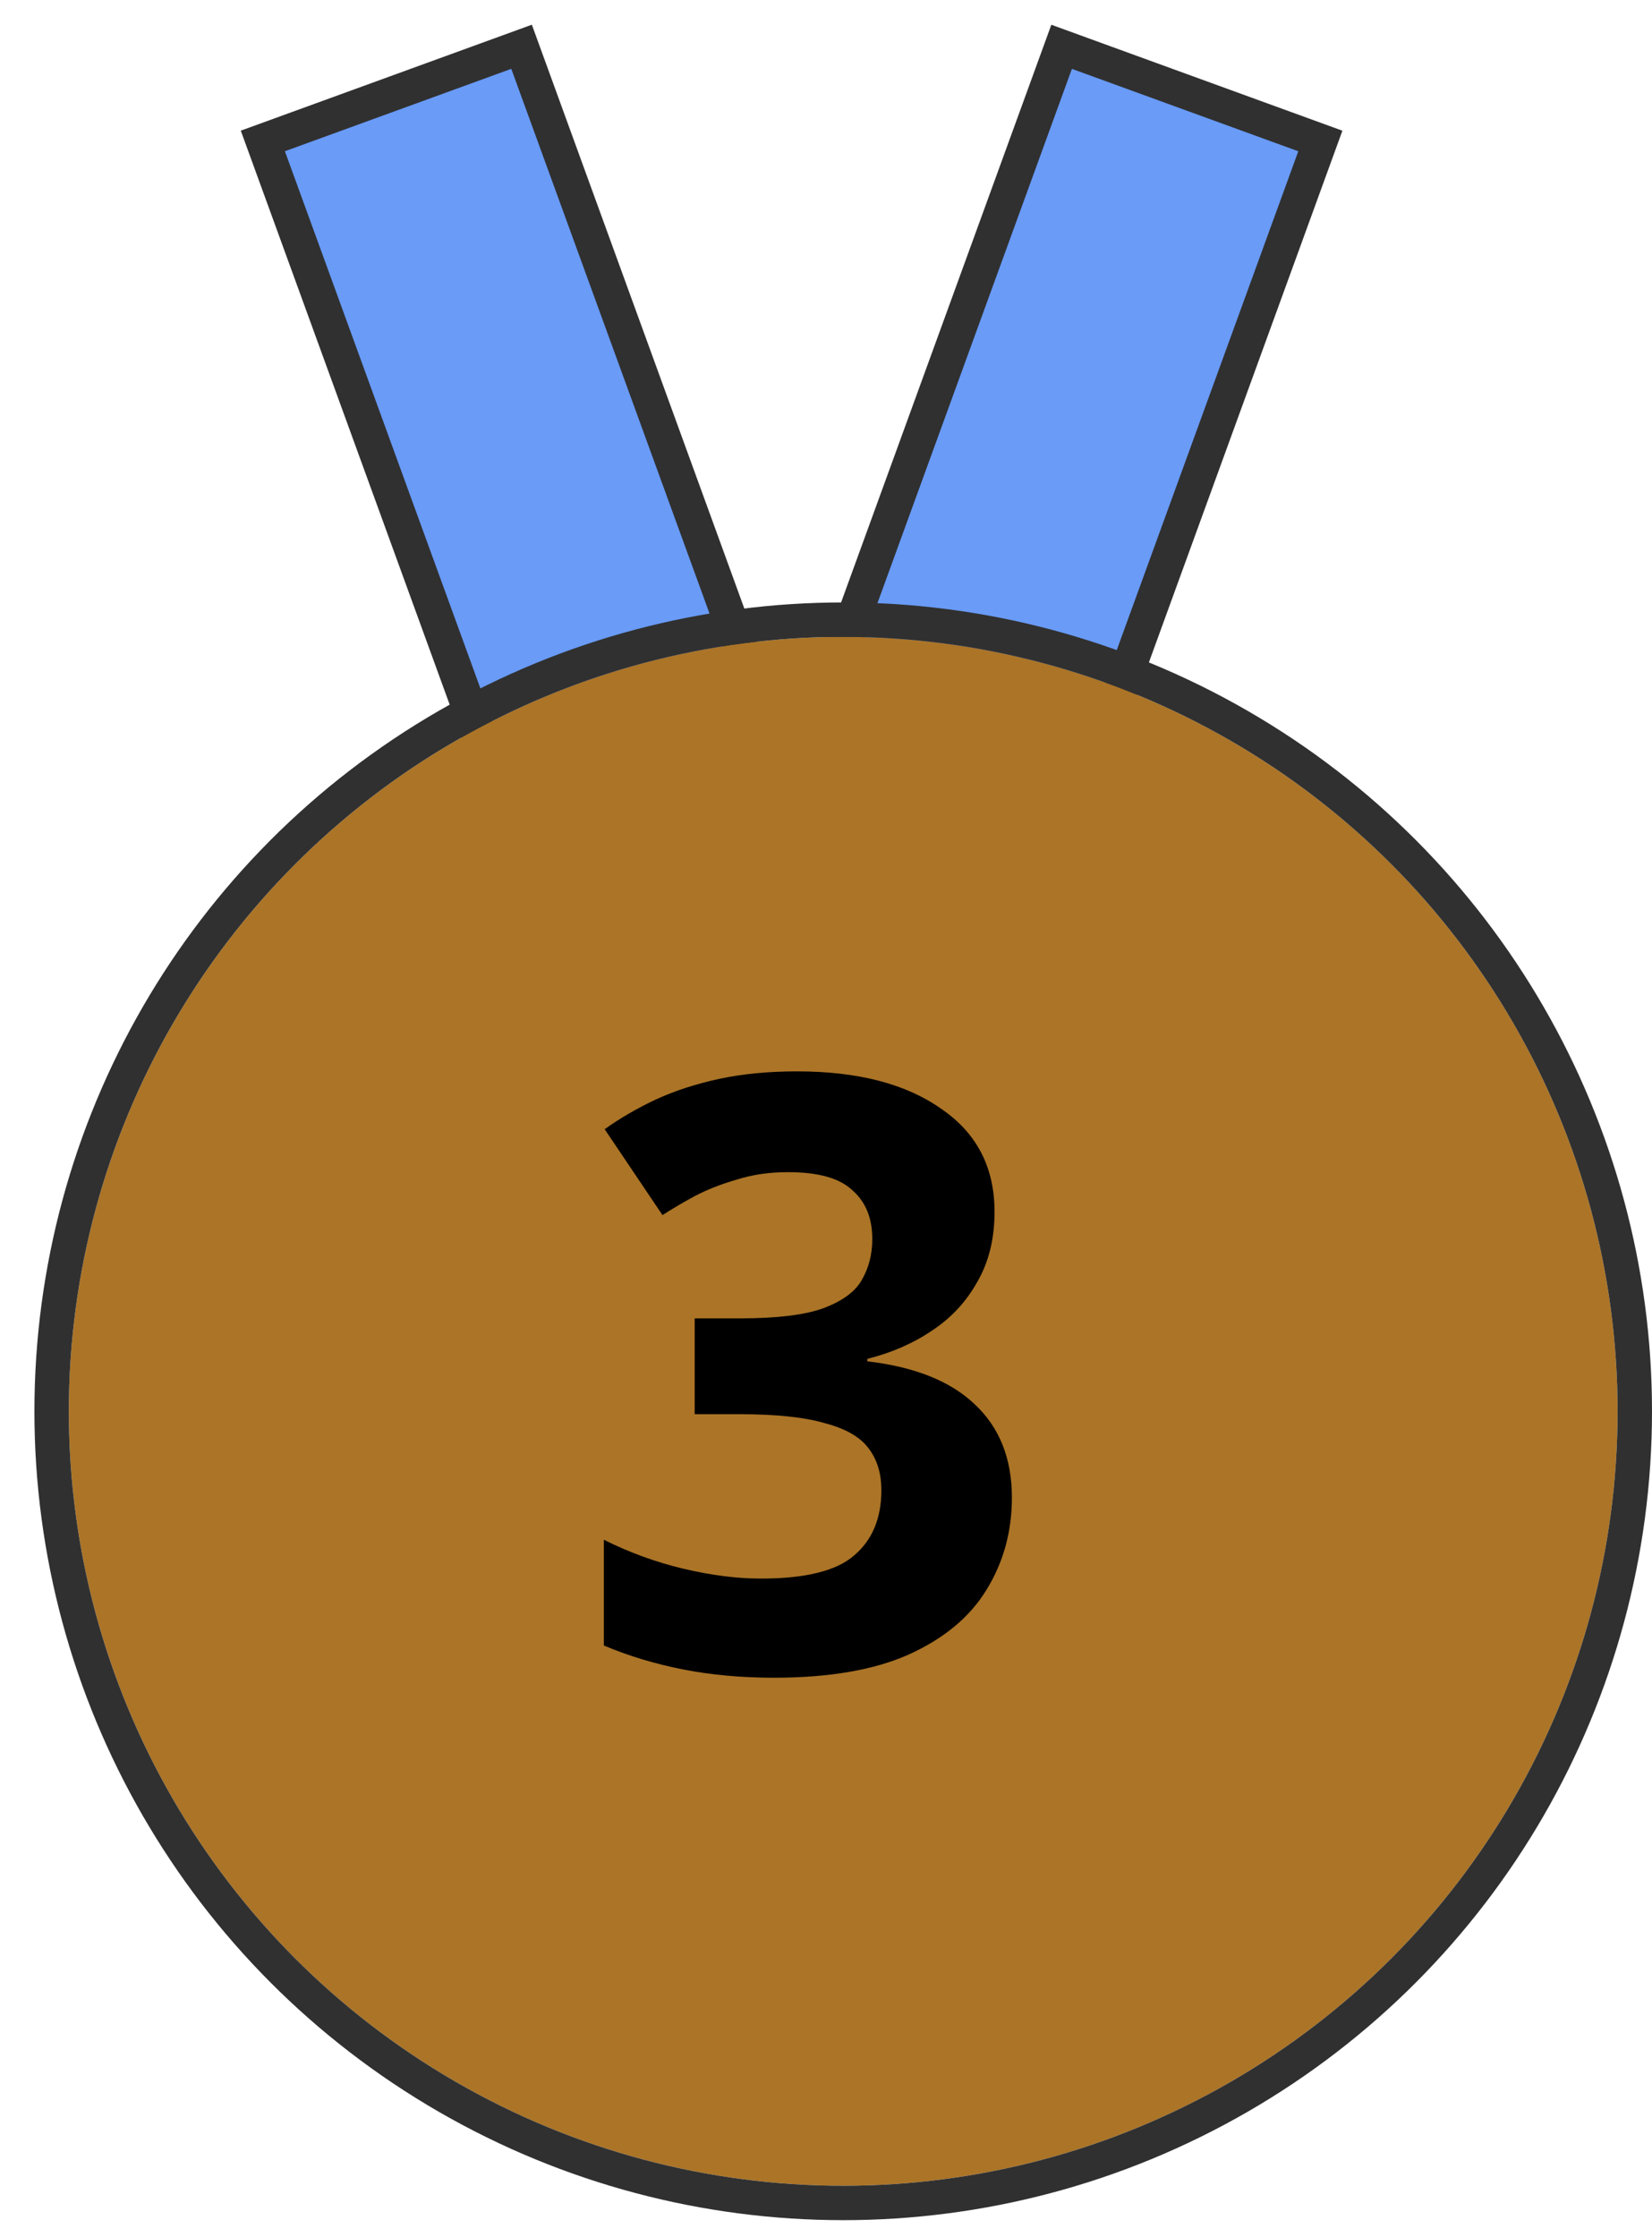 <svg width="48" height="65" viewBox="0 0 48 65" fill="none" xmlns="http://www.w3.org/2000/svg">
<rect x="7.637" y="4.095" width="8" height="24" transform="rotate(-20 7.637 4.095)" fill="#699BF7" stroke="#303030"/>
<rect x="30.846" y="1.36" width="8" height="24" transform="rotate(20 30.846 1.36)" fill="#699BF7" stroke="#303030"/>
<g filter="url(#filter0_d_186_287)">
<circle cx="23.5" cy="40.003" r="22.5" fill="#AB7427"/>
<circle cx="23.5" cy="40.003" r="23" stroke="#303030"/>
</g>
<path d="M28.897 35.207C28.897 35.991 28.729 36.671 28.393 37.247C28.073 37.823 27.633 38.295 27.073 38.663C26.529 39.031 25.905 39.303 25.201 39.479V39.551C26.577 39.711 27.617 40.127 28.321 40.799C29.041 41.471 29.401 42.375 29.401 43.511C29.401 44.503 29.153 45.399 28.657 46.199C28.177 46.983 27.425 47.607 26.401 48.071C25.393 48.519 24.089 48.743 22.489 48.743C21.545 48.743 20.665 48.663 19.849 48.503C19.033 48.343 18.265 48.111 17.545 47.807V44.735C18.281 45.103 19.049 45.383 19.849 45.575C20.665 45.767 21.417 45.863 22.105 45.863C23.401 45.863 24.305 45.639 24.817 45.191C25.345 44.743 25.609 44.111 25.609 43.295C25.609 42.815 25.489 42.415 25.249 42.095C25.009 41.759 24.585 41.511 23.977 41.351C23.385 41.175 22.553 41.087 21.481 41.087H20.185V38.303H21.505C22.561 38.303 23.361 38.207 23.905 38.015C24.465 37.807 24.841 37.535 25.033 37.199C25.241 36.847 25.345 36.447 25.345 35.999C25.345 35.391 25.153 34.919 24.769 34.583C24.401 34.231 23.777 34.055 22.897 34.055C22.353 34.055 21.857 34.127 21.409 34.271C20.961 34.399 20.553 34.559 20.185 34.751C19.833 34.943 19.521 35.127 19.249 35.303L17.569 32.807C18.017 32.487 18.513 32.199 19.057 31.943C19.617 31.687 20.233 31.487 20.905 31.343C21.577 31.199 22.329 31.127 23.161 31.127C24.921 31.127 26.313 31.487 27.337 32.207C28.377 32.911 28.897 33.911 28.897 35.207Z" fill="black"/>
<defs>
<filter id="filter0_d_186_287" x="0" y="16.503" width="48" height="48" filterUnits="userSpaceOnUse" color-interpolation-filters="sRGB">
<feFlood flood-opacity="0" result="BackgroundImageFix"/>
<feColorMatrix in="SourceAlpha" type="matrix" values="0 0 0 0 0 0 0 0 0 0 0 0 0 0 0 0 0 0 127 0" result="hardAlpha"/>
<feOffset dx="1" dy="1"/>
<feComposite in2="hardAlpha" operator="out"/>
<feColorMatrix type="matrix" values="0 0 0 0 0.188 0 0 0 0 0.188 0 0 0 0 0.188 0 0 0 1 0"/>
<feBlend mode="normal" in2="BackgroundImageFix" result="effect1_dropShadow_186_287"/>
<feBlend mode="normal" in="SourceGraphic" in2="effect1_dropShadow_186_287" result="shape"/>
</filter>
</defs>
</svg>
